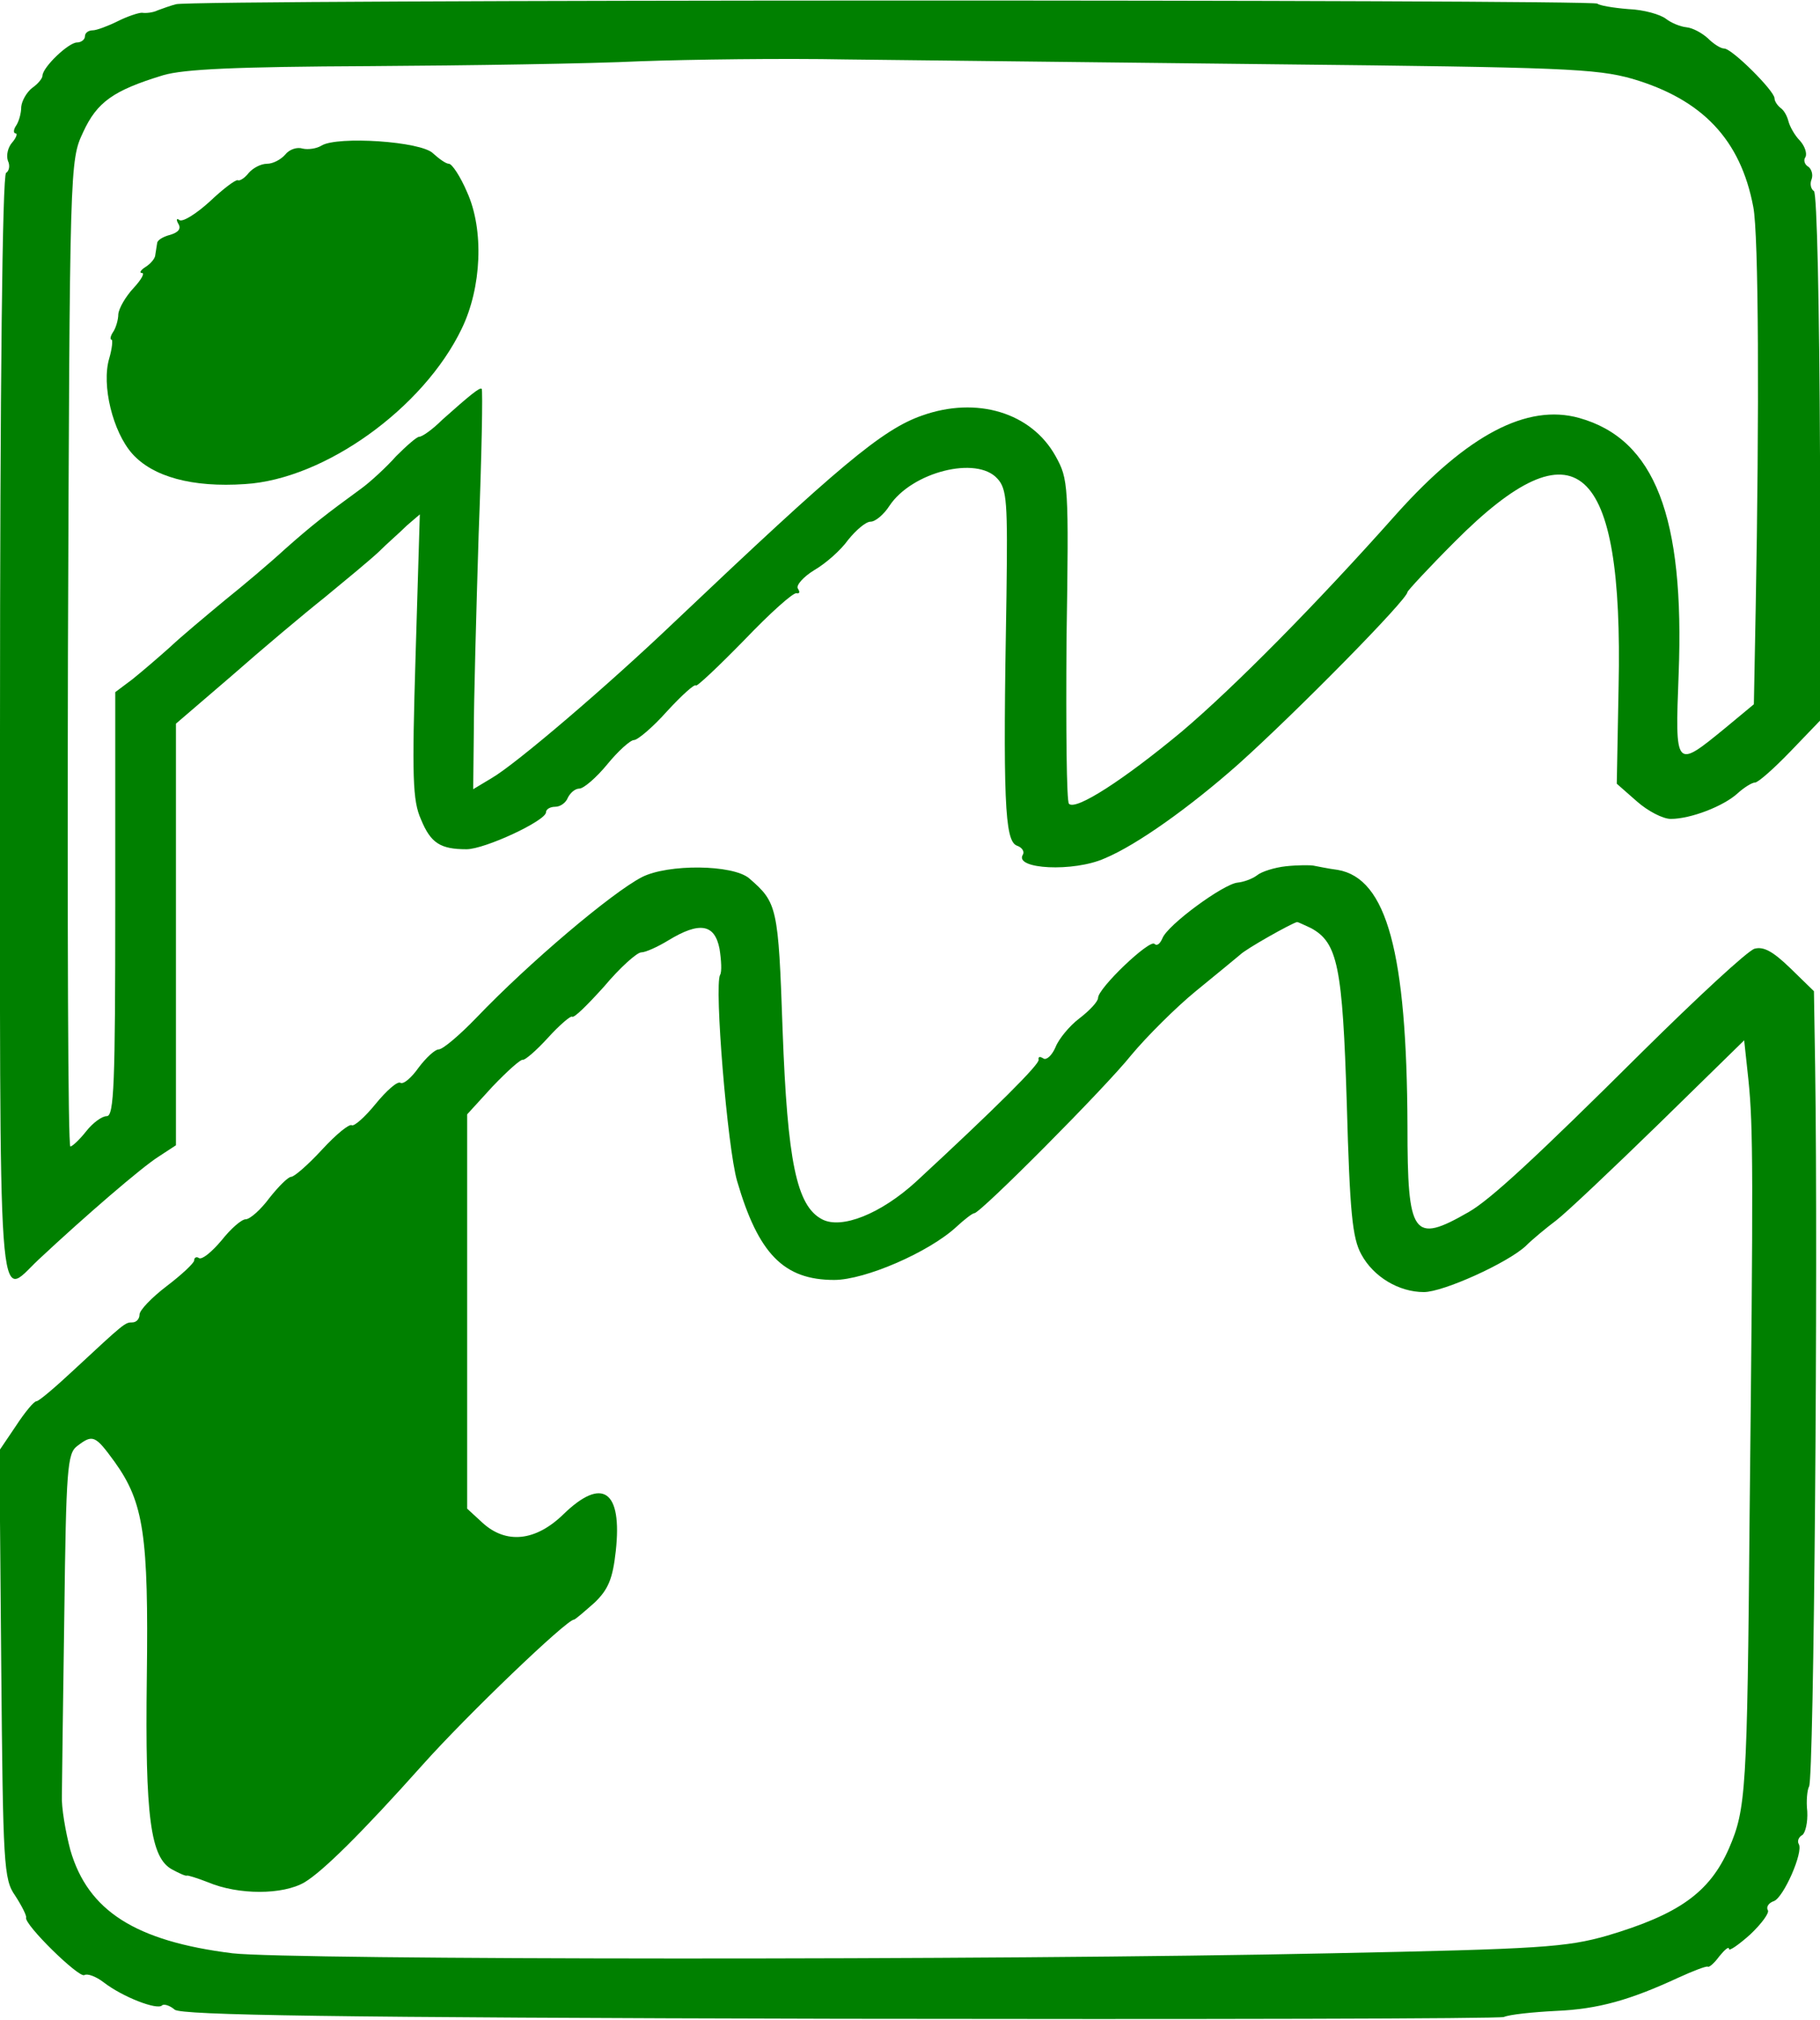 <?xml version="1.0" standalone="no"?>
<!DOCTYPE svg PUBLIC "-//W3C//DTD SVG 20010904//EN"
 "http://www.w3.org/TR/2001/REC-SVG-20010904/DTD/svg10.dtd">
<svg version="1.0" xmlns="http://www.w3.org/2000/svg"
 width="300px" height="333px" viewBox="0 0 300 333"
 preserveAspectRatio="xMidYMid meet">
<g transform="translate(0,333) scale(0.1,-0.1)"
fill="#008000" stroke="none">
<path d="M290 3323 c-8 -2 -22 -7 -30 -10 -8 -4 -20 -5 -26 -4 -6 0 -24 -6
-40 -14 -16 -8 -35 -15 -41 -15 -7 0 -13 -4 -13 -10 0 -5 -6 -10 -13 -10 -14
0 -57 -41 -57 -55 0 -4 -7 -13 -17 -20 -9 -7 -17 -21 -18 -31 0 -11 -4 -25 -9
-32 -4 -6 -4 -12 0 -12 3 0 1 -7 -6 -15 -7 -8 -10 -21 -7 -30 4 -8 2 -17 -3
-20 -6 -4 -10 -348 -10 -916 0 -1004 -5 -940 63 -876 78 73 171 153 198 170
l29 19 0 348 0 347 92 79 c50 44 119 102 153 129 34 28 74 61 89 75 14 14 36
33 47 44 l21 18 -7 -233 c-6 -200 -5 -239 9 -270 16 -39 32 -49 75 -49 30 0
131 47 131 61 0 5 7 9 15 9 9 0 18 7 21 15 4 8 12 15 19 15 7 0 28 18 46 40
18 22 38 40 44 40 6 0 31 21 55 48 24 26 45 45 47 42 1 -3 37 31 80 75 42 44
81 79 86 77 5 -1 6 2 2 8 -3 5 9 19 27 30 19 11 44 33 56 50 13 16 29 30 37
30 8 0 22 12 31 26 37 56 144 83 178 45 16 -17 17 -40 15 -193 -6 -337 -3
-404 17 -412 9 -3 13 -10 10 -15 -15 -24 84 -29 135 -6 53 22 141 85 220 155
97 87 279 272 279 284 0 2 35 40 78 83 200 201 278 132 270 -239 l-3 -160 33
-29 c18 -16 43 -29 56 -29 33 0 87 21 110 42 11 10 24 18 29 18 5 0 31 23 58
51 l49 51 0 434 c-1 251 -5 436 -10 439 -5 3 -7 12 -4 19 3 8 0 17 -5 21 -6 3
-9 11 -5 16 3 6 -1 18 -9 27 -9 9 -17 24 -19 32 -2 8 -7 18 -13 22 -5 4 -10
11 -10 16 0 12 -70 82 -83 82 -6 0 -18 8 -27 17 -10 9 -25 17 -35 18 -10 1
-25 7 -34 14 -9 7 -36 15 -62 16 -25 2 -48 6 -51 9 -8 7 -2321 7 -2343 -1z
m1815 -99 c470 -5 526 -7 586 -24 115 -34 178 -100 199 -211 9 -45 10 -339 4
-662 l-3 -158 -47 -39 c-83 -68 -83 -68 -77 89 10 259 -39 387 -164 422 -86
24 -184 -28 -300 -157 -135 -152 -270 -288 -355 -360 -95 -79 -175 -131 -186
-119 -4 4 -5 125 -4 270 4 257 3 265 -18 303 -40 72 -130 99 -220 67 -66 -23
-137 -83 -409 -341 -109 -104 -261 -234 -301 -257 l-30 -18 1 93 c0 51 4 199
8 328 5 129 7 237 5 239 -3 3 -19 -10 -65 -51 -16 -16 -33 -28 -38 -28 -4 0
-21 -15 -38 -32 -16 -18 -42 -42 -57 -53 -59 -43 -82 -61 -126 -100 -25 -23
-70 -61 -100 -85 -30 -25 -71 -59 -90 -77 -19 -17 -47 -41 -62 -53 l-28 -21 0
-350 c0 -296 -2 -349 -14 -349 -8 0 -23 -11 -34 -25 -11 -14 -23 -25 -26 -25
-4 0 -5 366 -4 813 3 808 3 812 25 859 23 50 50 69 132 94 34 10 119 14 341
15 162 1 363 4 445 8 83 3 236 5 340 3 105 -1 424 -5 710 -8z"/>
<path d="M530 3090 c-8 -5 -22 -7 -31 -5 -9 3 -22 -1 -29 -10 -7 -8 -20 -15
-30 -15 -10 0 -23 -7 -30 -15 -6 -8 -15 -14 -18 -12 -4 1 -25 -15 -46 -35 -22
-20 -44 -34 -50 -31 -5 4 -6 1 -2 -6 5 -8 0 -14 -13 -18 -12 -3 -22 -9 -22
-14 -1 -5 -2 -14 -3 -19 0 -6 -8 -15 -16 -20 -8 -5 -11 -10 -6 -10 5 0 -1 -11
-14 -25 -13 -14 -24 -33 -25 -43 0 -9 -4 -23 -9 -30 -4 -6 -5 -12 -2 -12 2 0
1 -14 -4 -31 -13 -44 6 -121 38 -157 34 -38 99 -56 186 -50 131 8 294 125 357
256 33 68 37 163 9 225 -11 26 -25 47 -30 47 -5 0 -16 8 -26 17 -19 20 -158
29 -184 13z"/>
<path d="M2120 1902 c-19 -2 -41 -9 -48 -15 -8 -6 -22 -11 -32 -12 -23 -2
-116 -70 -124 -92 -4 -9 -9 -13 -13 -9 -8 8 -93 -73 -93 -89 0 -6 -14 -21 -31
-34 -16 -12 -34 -34 -39 -47 -6 -14 -15 -22 -20 -19 -6 4 -9 3 -8 -2 2 -7 -69
-78 -202 -201 -58 -53 -123 -79 -155 -62 -42 22 -57 95 -65 312 -7 204 -9 210
-55 250 -27 23 -134 24 -177 2 -50 -26 -186 -141 -273 -232 -27 -28 -55 -52
-62 -52 -6 0 -21 -14 -33 -30 -12 -17 -25 -28 -30 -25 -5 3 -23 -13 -41 -35
-17 -21 -35 -37 -39 -35 -4 3 -26 -15 -49 -40 -23 -25 -46 -45 -51 -45 -5 0
-21 -16 -36 -35 -14 -19 -32 -35 -39 -35 -7 0 -25 -16 -40 -35 -16 -19 -32
-32 -37 -29 -4 3 -8 1 -8 -4 0 -4 -20 -23 -45 -42 -25 -19 -45 -40 -45 -47 0
-7 -5 -13 -12 -13 -12 0 -13 -1 -97 -79 -30 -28 -57 -51 -61 -51 -4 0 -19 -18
-34 -41 l-27 -40 3 -353 c3 -331 4 -354 23 -381 11 -17 19 -33 18 -36 -4 -11
87 -100 96 -95 5 3 19 -2 32 -12 31 -24 88 -46 96 -38 3 3 13 0 21 -7 12 -9
253 -13 1096 -15 594 -1 1087 0 1095 3 9 4 47 8 86 10 70 3 122 18 202 55 24
11 45 19 48 18 2 -2 11 6 19 17 9 11 16 17 16 12 0 -4 16 7 35 24 19 18 32 36
29 40 -3 5 1 12 10 15 16 6 49 81 41 94 -3 5 0 12 6 15 5 4 9 21 8 39 -2 17 0
36 3 41 8 13 15 848 10 1186 l-2 125 -39 38 c-29 28 -44 36 -59 32 -12 -4 -94
-80 -184 -169 -179 -178 -252 -245 -287 -265 -92 -53 -101 -40 -101 141 -1
287 -34 409 -115 423 -16 2 -34 6 -40 7 -5 1 -26 1 -45 -1z m41 -102 c44 -24
52 -63 59 -290 5 -178 9 -221 24 -248 20 -37 62 -62 103 -62 32 0 138 48 168
76 11 11 34 30 50 42 17 13 93 85 170 160 l140 137 7 -65 c8 -78 8 -156 2
-715 -4 -459 -6 -487 -34 -552 -32 -73 -83 -109 -201 -144 -67 -19 -108 -22
-454 -29 -557 -12 -1719 -11 -1812 0 -160 20 -238 70 -267 170 -8 30 -15 71
-14 90 0 19 2 154 4 299 3 239 5 265 21 277 26 20 30 18 62 -26 48 -67 56
-121 53 -355 -3 -231 6 -298 42 -317 11 -6 22 -11 24 -10 1 1 17 -4 35 -11 50
-21 123 -21 159 0 30 18 94 81 194 193 74 83 238 240 250 240 2 0 17 13 34 28
23 22 30 40 35 85 11 100 -22 123 -86 61 -46 -45 -95 -50 -134 -14 l-25 23 0
325 0 325 42 46 c24 25 46 45 50 44 3 -1 22 15 41 36 20 22 38 37 40 35 3 -3
26 20 53 50 26 31 54 56 61 56 7 0 27 9 45 20 51 31 76 27 84 -14 3 -19 4 -38
1 -43 -10 -17 12 -285 28 -340 35 -120 77 -163 160 -163 51 0 157 46 202 88
13 12 26 22 29 22 10 0 216 207 259 261 25 30 73 78 106 105 33 27 66 54 73
60 10 10 85 52 94 54 2 0 12 -5 23 -10z"/>
</g>
</svg>
